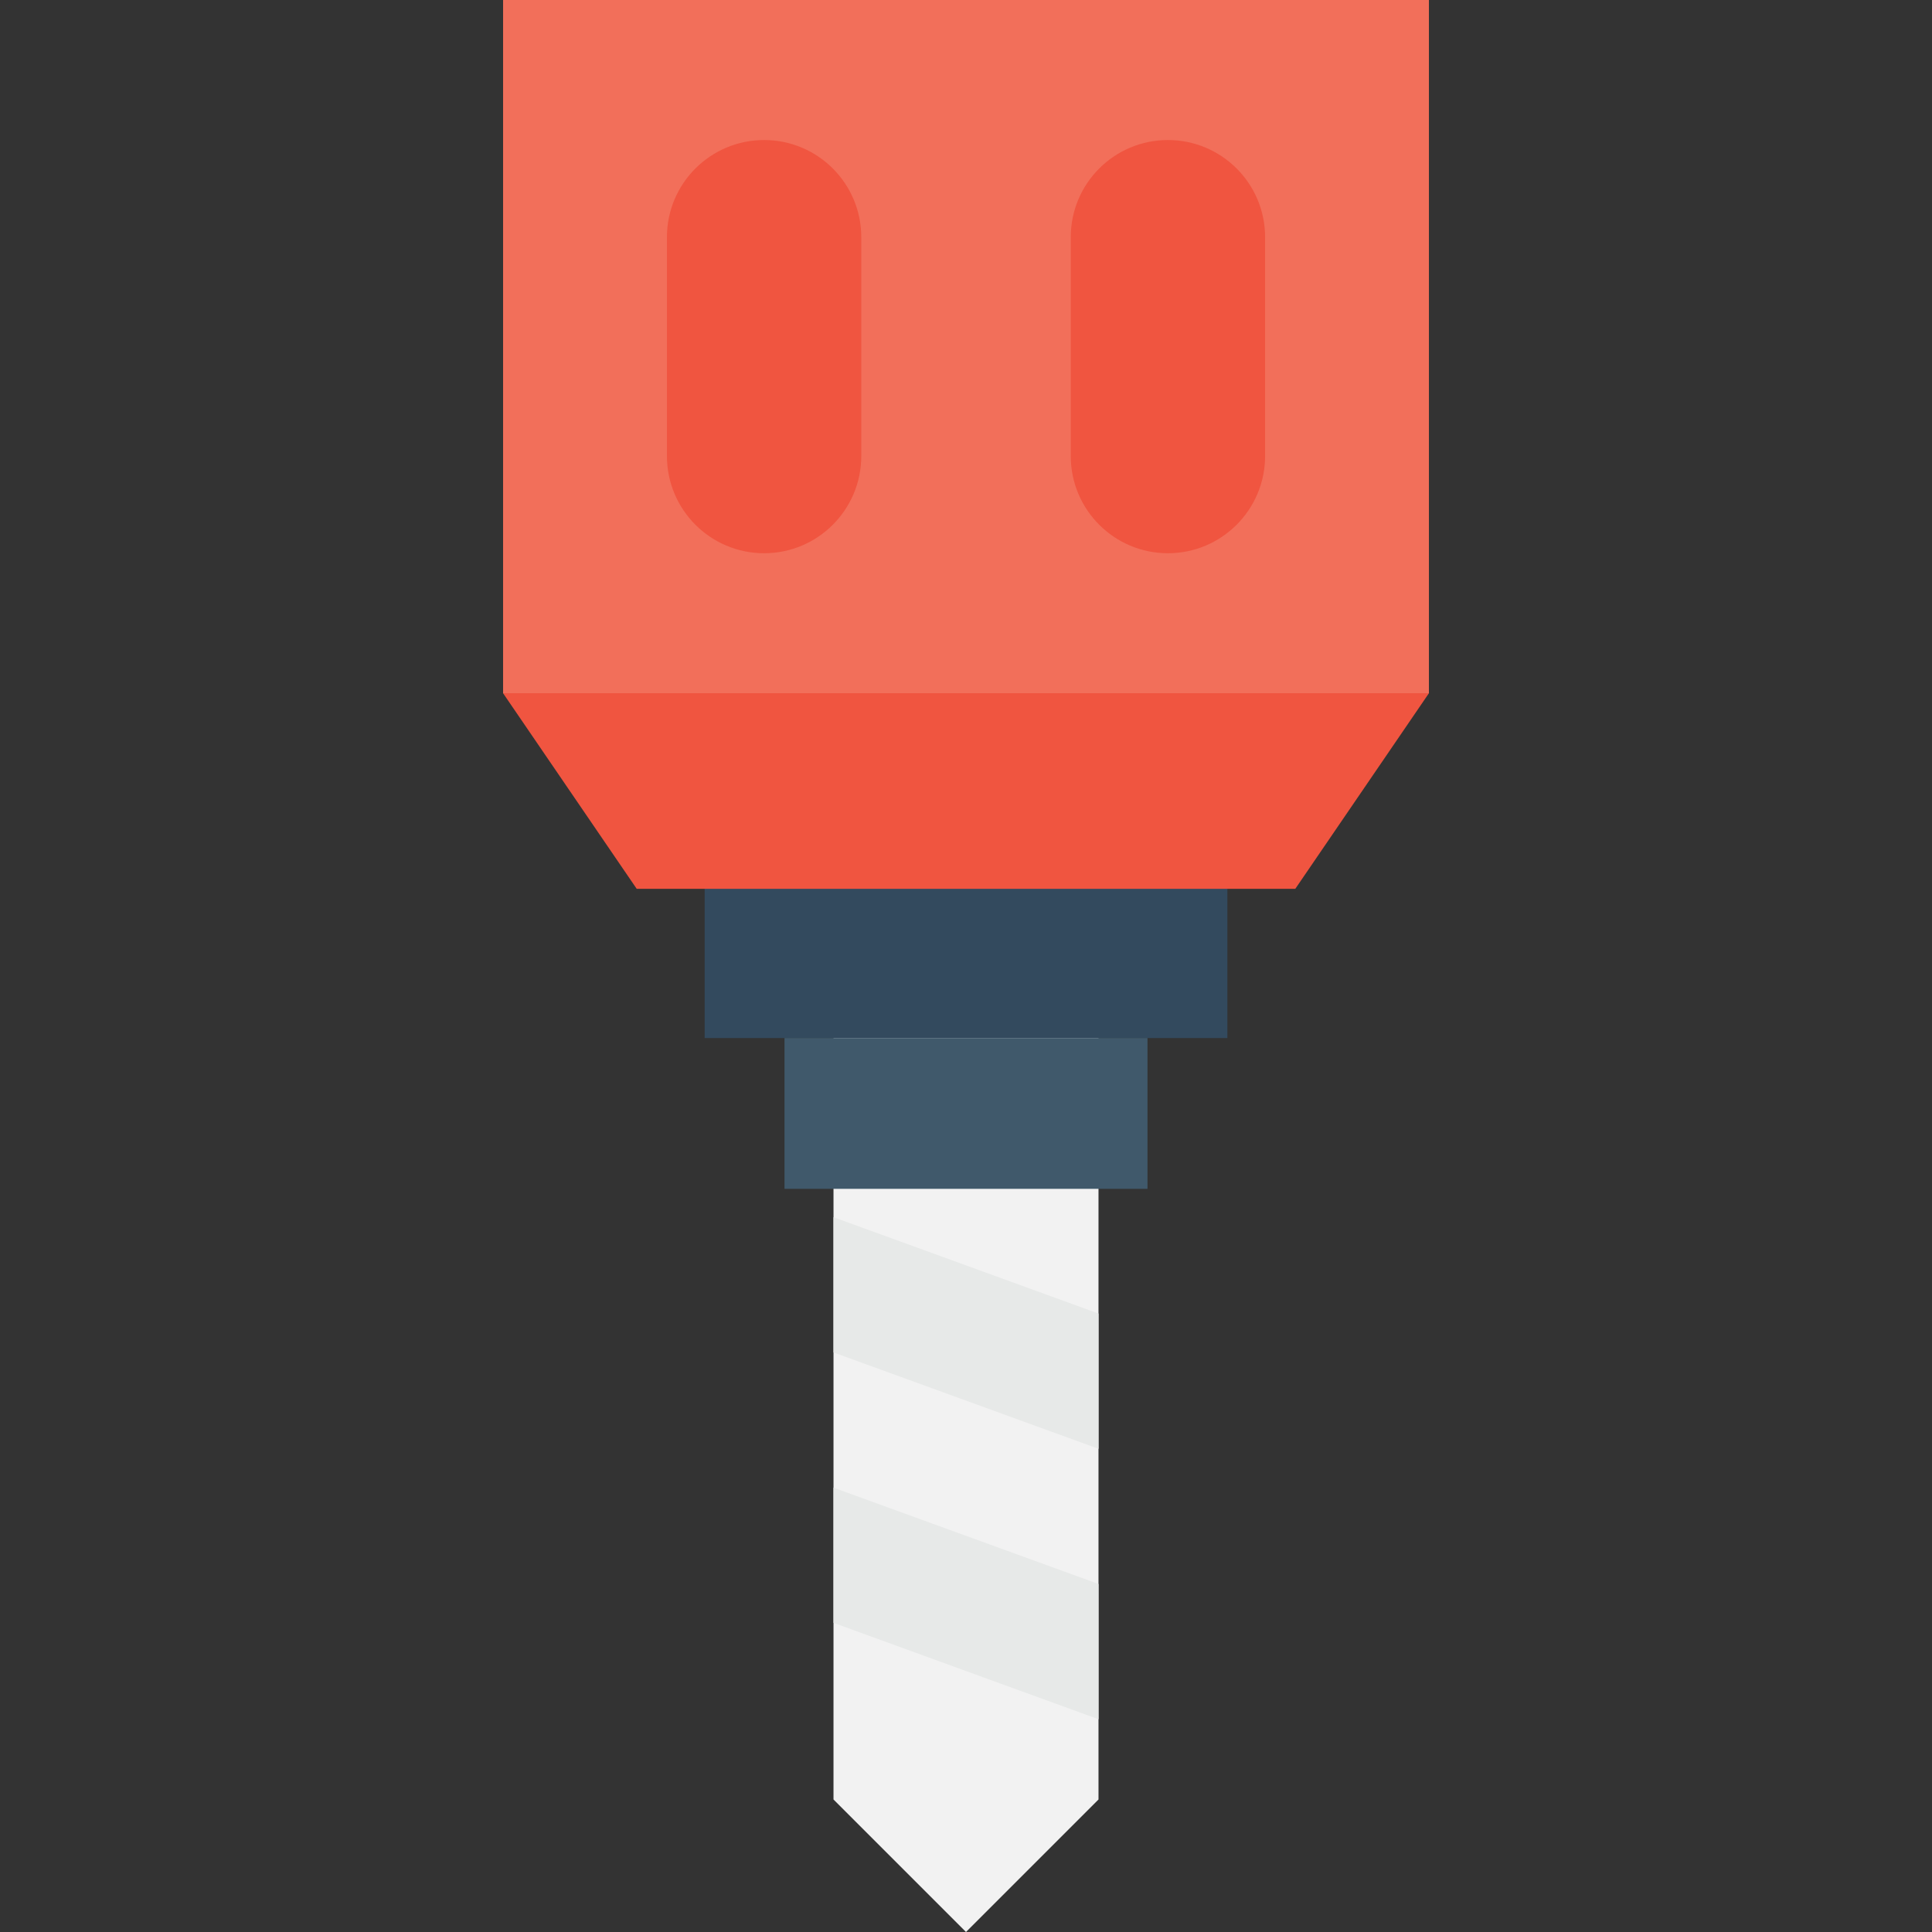 <?xml version="1.0" encoding="utf-8"?>
<!-- Generator: Adobe Illustrator 16.0.0, SVG Export Plug-In . SVG Version: 6.00 Build 0)  -->
<!DOCTYPE svg PUBLIC "-//W3C//DTD SVG 1.1//EN" "http://www.w3.org/Graphics/SVG/1.1/DTD/svg11.dtd">
<svg version="1.1" id="Layer_1" xmlns="http://www.w3.org/2000/svg" xmlns:xlink="http://www.w3.org/1999/xlink" x="0px" y="0px"
	 width="48px" height="48px" viewBox="0 0 48 48" enable-background="new 0 0 48 48" xml:space="preserve">
<rect x="0" y="0" width="48" height="48" fill="#333333" stroke="none"/>
<g>
	<polygon fill="#F2F2F2" points="24,48 27.292,44.708 27.292,22.083 20.708,22.083 20.708,44.708 	"/>
	<polygon fill="#E7E9E8" points="20.708,40.319 27.293,42.714 27.293,39.354 20.708,36.96 	"/>
	<polygon fill="#E7E9E8" points="20.708,33.601 27.293,35.995 27.293,32.635 20.708,30.241 	"/>
	<rect x="17.507" y="17.223" fill="#334A5E" width="12.987" height="8.567"/>
	<rect x="19.491" y="25.79" fill="#40596B" width="9.018" height="3.746"/>
	<rect x="12.499" fill="#F26F5A" width="23.002" height="17.224"/>
	<polygon fill="#F05540" points="35.501,17.223 32.181,22.083 15.819,22.083 12.499,17.223 	"/>
	<path fill="#F05540" d="M18.984,13.745L18.984,13.745c1.333,0,2.414-1.082,2.414-2.414V5.892c0-1.333-1.081-2.413-2.414-2.413
		s-2.414,1.08-2.414,2.413v5.439C16.57,12.663,17.651,13.745,18.984,13.745"/>
	<path fill="#F05540" d="M29.017,13.745L29.017,13.745c1.332,0,2.414-1.082,2.414-2.414V5.892c0-1.333-1.082-2.413-2.414-2.413
		c-1.334,0-2.414,1.08-2.414,2.413v5.439C26.603,12.663,27.683,13.745,29.017,13.745"/>
</g>
</svg>
